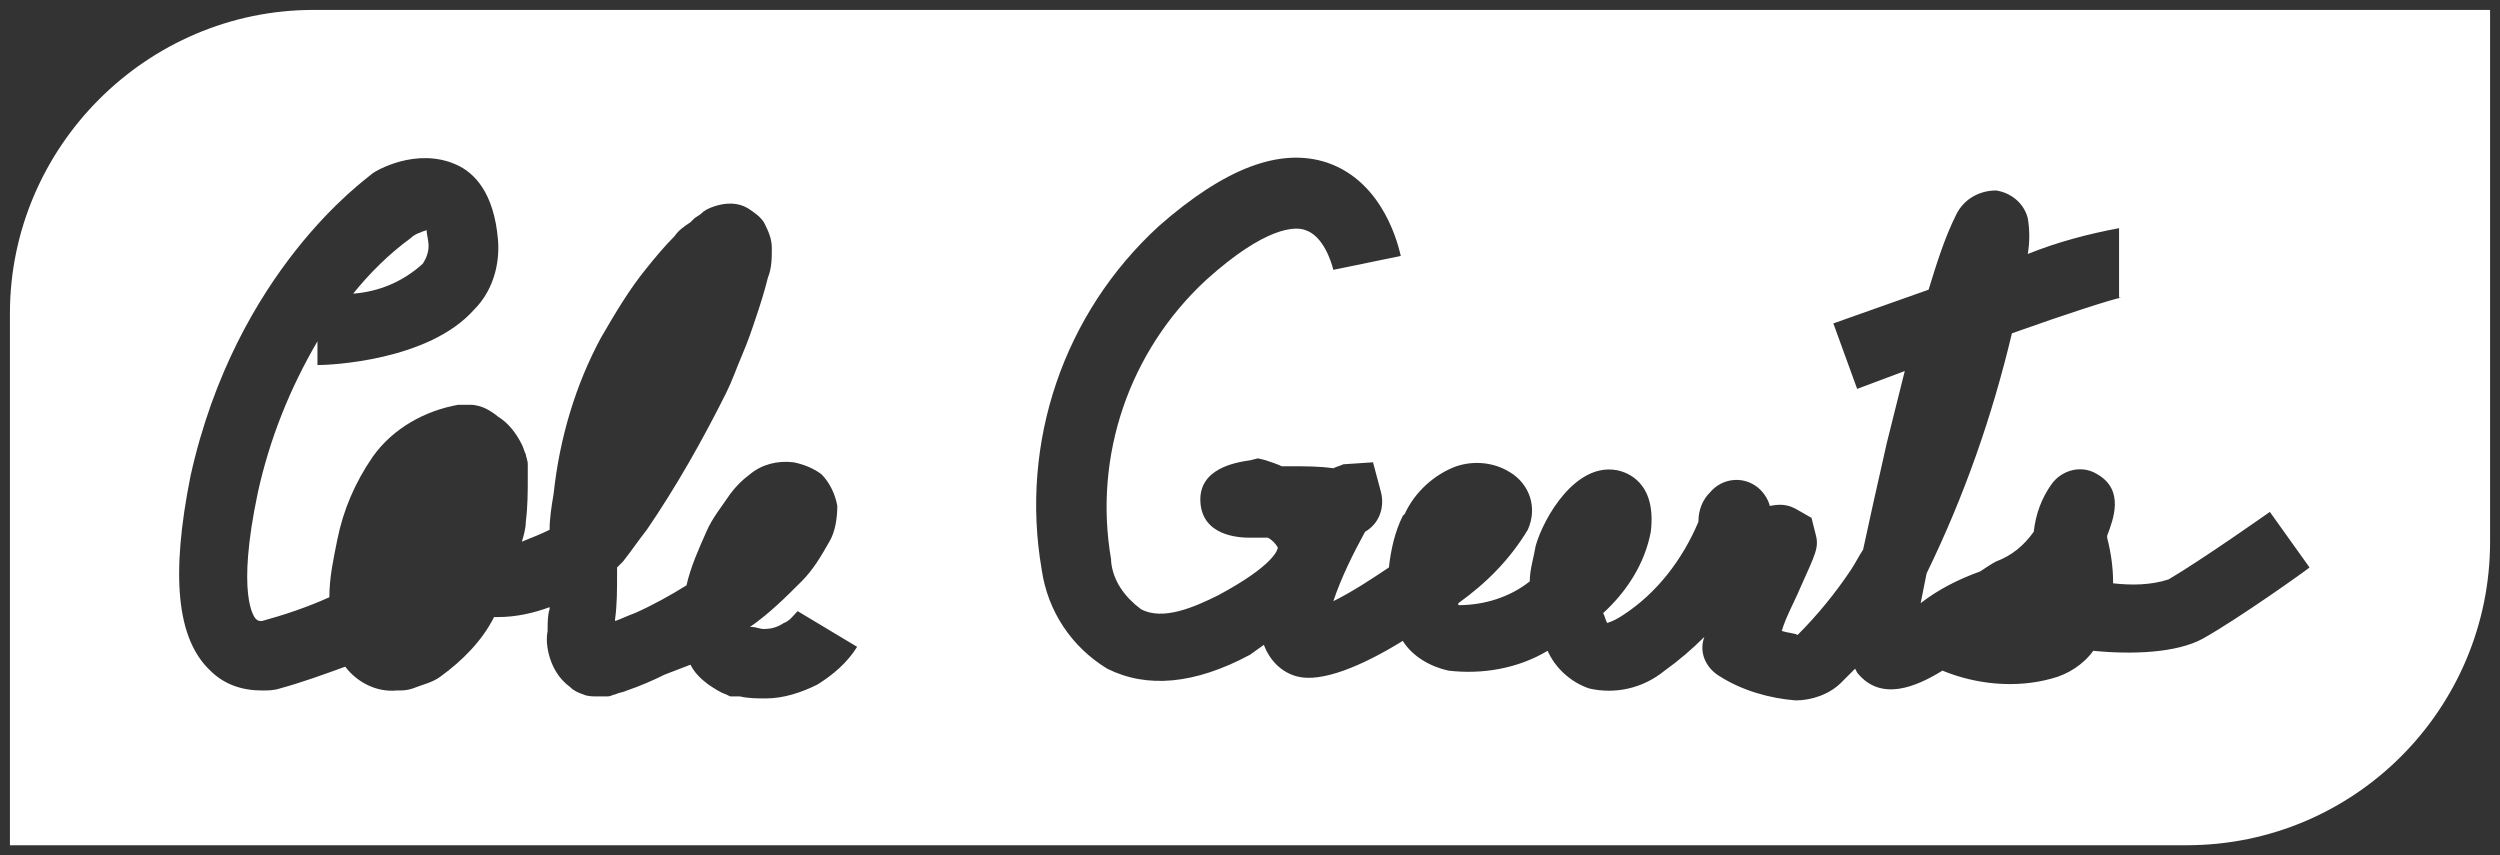 <?xml version="1.0" encoding="utf-8"?>
<!-- Generator: Adobe Illustrator 22.1.0, SVG Export Plug-In . SVG Version: 6.00 Build 0)  -->
<svg version="1.1" id="Layer_1" xmlns="http://www.w3.org/2000/svg" xmlns:xlink="http://www.w3.org/1999/xlink" x="0px" y="0px"
	 viewBox="0 0 126 43.1" style="enable-background:new 0 0 126 43.1;" xml:space="preserve">
<rect x="0" y="0" width="126" height="43.1" fill="#333333" stroke="none"/>
<style type="text/css">
	.st0{fill:#FFFFFF;}
</style>
<title>Asset 4</title>
<g id="Layer_2_1_">
	<g id="trace">
		<path class="st0" d="M21.6,12.4c0-0.3-0.1-0.6-0.1-0.8c-0.3,0.1-0.6,0.2-0.8,0.4c-1.1,0.8-2.1,1.8-2.9,2.8
			c1.3-0.1,2.5-0.6,3.5-1.5C21.5,13,21.6,12.7,21.6,12.4z"/>
		<path class="st0" d="M37.4,13.5L37.4,13.5z"/>
		<path class="st0" d="M0.5,15.8v26.8h109.7c8.5,0,15.3-6.9,15.3-15.3c0,0,0,0,0,0V0.5H15.8C7.4,0.5,0.5,7.4,0.5,15.8z M41.2,34.5
			c-0.8,0.4-1.7,0.7-2.6,0.7c-0.4,0-0.9,0-1.3-0.1l-0.3,0h-0.2l-0.2-0.1c-0.3-0.1-0.6-0.3-0.9-0.5c-0.4-0.3-0.7-0.6-0.9-1L33.5,34
			c-0.6,0.3-1.3,0.6-1.9,0.8c-0.2,0.1-0.4,0.1-0.6,0.2c-0.1,0-0.2,0.1-0.4,0.1c-0.2,0-0.4,0-0.5,0c-0.2,0-0.5,0-0.7-0.1
			c-0.3-0.1-0.5-0.2-0.7-0.4c-0.4-0.3-0.7-0.7-0.9-1.2c-0.2-0.5-0.3-1.1-0.2-1.6c0-0.4,0-0.8,0.1-1.1v-0.1c-0.8,0.3-1.7,0.5-2.6,0.5
			h-0.2c-0.6,1.2-1.6,2.2-2.7,3c-0.4,0.3-0.9,0.4-1.4,0.6c-0.3,0.1-0.5,0.1-0.8,0.1c-1,0.1-2-0.4-2.6-1.2c-1.1,0.4-2.2,0.8-3.3,1.1
			c-0.3,0.1-0.6,0.1-0.9,0.1c-1,0-1.9-0.3-2.6-1c-1.7-1.6-2-4.8-1-9.8c2.3-10.4,8.9-15,9.1-15.2S21,7.4,23,8.3
			c0.9,0.4,1.9,1.4,2.1,3.8c0.1,1.3-0.3,2.6-1.2,3.5c-2.3,2.6-7.3,2.8-7.9,2.8v-1.2c-1.4,2.4-2.4,4.9-3,7.6
			c-1.1,5.2-0.2,6.3-0.1,6.4c0.1,0.1,0.2,0.1,0.3,0.1c1.1-0.3,2.3-0.7,3.4-1.2c0-1,0.2-1.9,0.4-2.9c0.3-1.5,0.9-2.9,1.8-4.2
			c1-1.4,2.6-2.3,4.3-2.6c0.2,0,0.4,0,0.6,0c0.3,0,0.6,0.1,0.8,0.2c0.2,0.1,0.5,0.3,0.6,0.4c0.5,0.3,0.9,0.8,1.2,1.4
			c0.1,0.2,0.1,0.3,0.2,0.5c0,0.1,0.1,0.3,0.1,0.5v0.6c0,0.8,0,1.5-0.1,2.3c0,0.3-0.1,0.7-0.2,1c0.5-0.2,1-0.4,1.4-0.6l0,0
			c0-0.6,0.1-1.2,0.2-1.8c0.3-2.8,1.1-5.5,2.4-7.9c0.7-1.2,1.4-2.4,2.3-3.5c0.4-0.5,0.9-1.1,1.4-1.6c0.2-0.3,0.5-0.5,0.8-0.7L35,11
			l0.3-0.2c0.2-0.2,0.4-0.3,0.7-0.4c0.6-0.2,1.2-0.2,1.7,0.1c0.3,0.2,0.6,0.4,0.8,0.7c0.2,0.4,0.4,0.8,0.4,1.3c0,0.5,0,1-0.2,1.5
			c-0.2,0.8-0.4,1.4-0.6,2s-0.4,1.2-0.7,1.9s-0.5,1.3-0.8,1.9c-1.2,2.4-2.5,4.7-4,6.9c-0.4,0.5-0.8,1.1-1.2,1.6l-0.2,0.2l-0.1,0.1
			c0,0.1,0,0.2,0,0.4c0,0.7,0,1.5-0.1,2.2v0.1c0.3-0.1,0.7-0.3,1-0.4c0.9-0.4,1.8-0.9,2.6-1.4c0.2-0.9,0.6-1.8,1-2.7
			c0.3-0.7,0.8-1.3,1.2-1.9c0.3-0.4,0.6-0.7,1-1c0.6-0.5,1.4-0.7,2.2-0.6c0.5,0.1,1,0.3,1.4,0.6c0.4,0.4,0.7,1,0.8,1.6
			c0,0.6-0.1,1.3-0.4,1.8c-0.4,0.7-0.8,1.4-1.4,2c-0.8,0.8-1.6,1.6-2.6,2.3h0.1c0.2,0,0.4,0.1,0.6,0.1c0.4,0,0.7-0.1,1-0.3
			c0.3-0.1,0.5-0.4,0.7-0.6l3,1.8C42.7,33.4,42,34,41.2,34.5z M111,32.2c-1.3,0.7-3.5,0.8-5.5,0.6c-0.5,0.7-1.3,1.2-2.1,1.4
			c-1.8,0.5-3.8,0.3-5.5-0.4c-1.3,0.8-3.1,1.6-4.3,0.1l-0.1-0.2l-0.7,0.7c-0.6,0.6-1.5,0.9-2.3,0.9c-1.3-0.1-2.7-0.5-3.8-1.2
			c-0.7-0.4-1.1-1.2-0.8-2c-0.6,0.6-1.3,1.2-2,1.7c-1.1,0.9-2.5,1.2-3.8,0.9c-0.9-0.3-1.7-1-2.1-1.9c-1.5,0.9-3.3,1.2-5,1
			c-0.9-0.2-1.8-0.7-2.3-1.5c-2.1,1.3-4.1,2.1-5.3,1.8c-0.8-0.2-1.4-0.8-1.7-1.6L63,33c-2.8,1.5-5.2,1.7-7.2,0.7
			c-1.8-1.1-3-2.9-3.3-5c-1.1-6.4,1.1-12.9,5.9-17.3c3.3-2.9,6.1-4,8.5-3.2c2.9,1,3.6,4.3,3.7,4.7l-3.4,0.7c-0.1-0.4-0.5-1.7-1.4-2
			c-0.5-0.2-2-0.2-5,2.5c-3.9,3.6-5.7,8.9-4.8,14.1v0.1c0.1,1,0.7,1.8,1.5,2.4c1.1,0.6,2.7-0.1,3.9-0.7c2.8-1.5,3-2.3,3-2.4
			c-0.1-0.2-0.3-0.4-0.5-0.5H63c-0.6,0-2.4-0.1-2.5-1.8s1.8-2,2.5-2.1l0.4-0.1l0.4,0.1c0.3,0.1,0.6,0.2,0.8,0.3h0.5
			c0.7,0,1.4,0,2.1,0.1c0.2-0.1,0.3-0.1,0.5-0.2l1.5-0.1l0.4,1.5c0.2,0.8-0.1,1.6-0.8,2c-0.6,1.1-1.2,2.3-1.6,3.5
			c1-0.5,1.9-1.1,2.8-1.7c0.1-0.9,0.3-1.8,0.7-2.6l0.1-0.1c0.5-1.1,1.5-2,2.6-2.4c0.9-0.3,1.9-0.2,2.7,0.3c1,0.6,1.4,1.8,0.9,2.9
			c-0.9,1.5-2.1,2.7-3.5,3.7v0.1c1.3,0,2.6-0.4,3.6-1.2c0-0.6,0.2-1.2,0.3-1.8c0.4-1.4,2-4.2,4.1-3.8c0.5,0.1,2,0.6,1.7,3.1
			c-0.3,1.6-1.2,3-2.4,4.1l0,0c0.1,0.2,0.1,0.3,0.2,0.5c0.3-0.1,0.5-0.2,0.8-0.4c1.7-1.1,3-2.8,3.8-4.7c0-0.6,0.2-1.1,0.6-1.5
			c0.6-0.7,1.6-0.8,2.3-0.3c0.3,0.2,0.6,0.6,0.7,1c0.5-0.1,0.9-0.1,1.4,0.2l0.7,0.4l0.2,0.8c0.2,0.7,0,1-0.8,2.8
			c-0.2,0.5-0.7,1.4-0.9,2.1c0.3,0.1,0.6,0.1,0.8,0.2c1-1,1.9-2.1,2.7-3.3c0.2-0.3,0.4-0.7,0.6-1c0.3-1.4,0.7-3.2,1.2-5.4
			c0.3-1.2,0.6-2.4,0.9-3.6l-2.4,0.9l-1.2-3.3l4.8-1.7c0.4-1.3,0.8-2.6,1.4-3.8c0.4-0.8,1.2-1.2,2-1.2c0.7,0.1,1.4,0.6,1.6,1.4
			c0.1,0.6,0.1,1.2,0,1.8c1.5-0.6,3-1,4.6-1.3v3.5h0.1c-0.5,0.1-2.7,0.8-5.5,1.8c-1,4.2-2.4,8.2-4.3,12.1c-0.1,0.5-0.2,1-0.3,1.5
			c0.9-0.7,1.9-1.2,3-1.6c0.3-0.2,0.6-0.4,0.8-0.5c0.8-0.3,1.4-0.8,1.9-1.5c0.1-0.9,0.4-1.7,0.9-2.4c0.5-0.7,1.5-1,2.3-0.5
			c1.4,0.8,0.8,2.3,0.5,3.1v0.1c0.2,0.8,0.3,1.5,0.3,2.3c0.9,0.1,1.9,0.1,2.8-0.2c1.7-1,5.1-3.4,5.1-3.4l2,2.8
			C116.3,28.7,112.8,31.2,111,32.2z"/>
	</g>
</g>
</svg>

